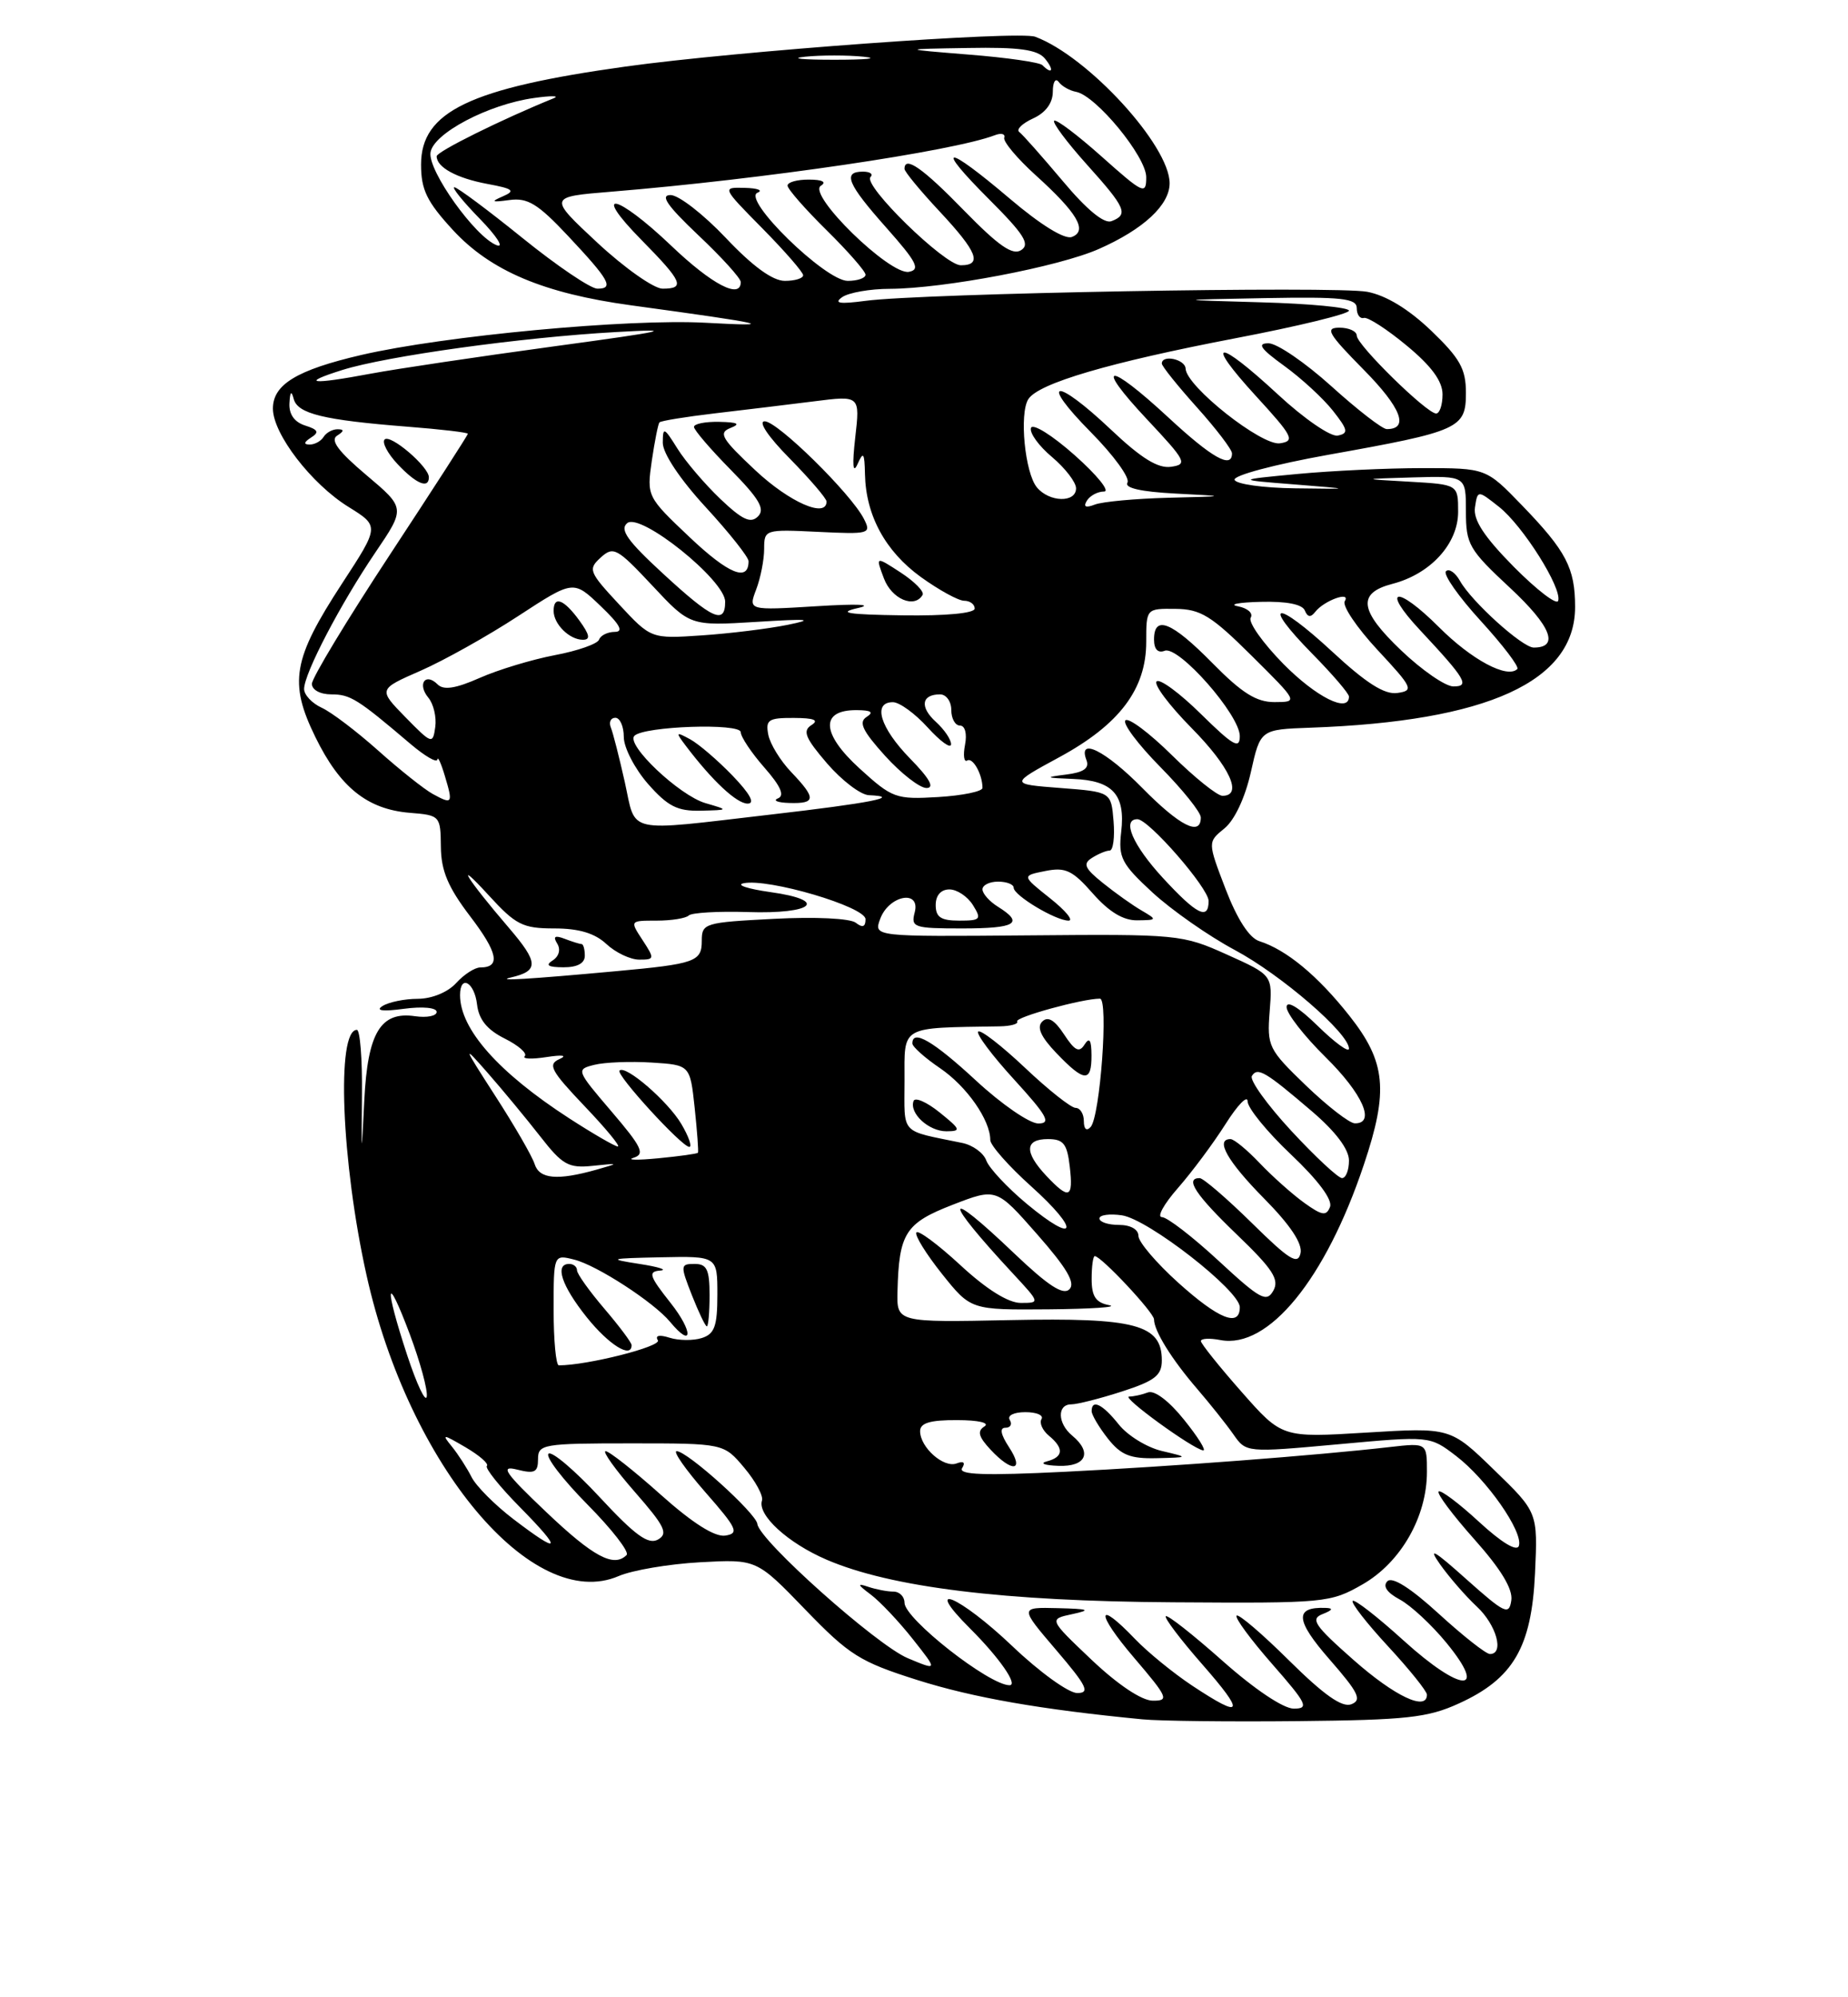 <?xml version="1.0" encoding="UTF-8" standalone="no"?>
<!DOCTYPE svg PUBLIC "-//W3C//DTD SVG 1.1//EN" "http://www.w3.org/Graphics/SVG/1.1/DTD/svg11.dtd" >
<svg xmlns="http://www.w3.org/2000/svg" xmlns:xlink="http://www.w3.org/1999/xlink" version="1.1" viewBox="0 0 237 256">
 <g >
 <path fill="currentColor"
d=" M 187.09 218.34 C 194.07 215.17 196.42 211.14 196.86 201.66 C 197.22 193.83 197.22 193.83 191.61 188.40 C 186.01 182.96 186.01 182.96 175.21 183.62 C 164.41 184.28 164.41 184.28 159.22 178.39 C 156.36 175.15 154.02 172.22 154.01 171.89 C 154.01 171.55 155.13 171.49 156.52 171.76 C 162.66 172.93 169.99 163.98 174.91 149.28 C 178.10 139.80 177.74 136.12 173.07 130.21 C 169.01 125.07 164.98 121.73 161.50 120.63 C 160.22 120.22 158.67 117.83 157.18 113.96 C 154.87 107.93 154.87 107.93 157.03 106.18 C 158.33 105.12 159.68 102.25 160.42 98.96 C 161.64 93.50 161.64 93.50 168.07 93.27 C 190.79 92.46 202.00 87.35 202.00 77.80 C 202.00 72.81 200.86 70.63 195.17 64.75 C 190.58 60.00 190.58 60.00 182.44 60.00 C 177.96 60.00 170.75 60.34 166.40 60.75 C 158.50 61.50 158.50 61.50 166.00 62.09 C 173.50 62.69 173.50 62.69 166.08 62.59 C 162.00 62.54 158.51 62.05 158.33 61.50 C 158.15 60.94 163.46 59.53 170.30 58.30 C 187.20 55.28 188.00 54.92 188.00 50.35 C 188.00 47.28 187.24 45.93 183.54 42.38 C 180.64 39.61 177.76 37.86 175.34 37.40 C 171.26 36.64 118.25 37.59 111.00 38.56 C 107.67 39.00 106.89 38.88 108.00 38.09 C 108.83 37.51 111.58 37.02 114.12 37.02 C 121.05 36.99 135.79 34.19 140.93 31.91 C 146.66 29.38 150.00 26.27 150.00 23.49 C 150.00 18.65 139.50 7.21 132.76 4.71 C 130.63 3.92 94.35 6.56 80.23 8.53 C 60.25 11.31 54.00 14.30 54.00 21.09 C 54.00 24.33 54.74 25.85 58.09 29.49 C 62.92 34.72 69.72 37.60 80.91 39.13 C 98.48 41.53 100.02 41.89 90.50 41.37 C 80.57 40.83 56.95 43.04 46.33 45.50 C 38.07 47.42 35.00 49.28 35.00 52.37 C 35.00 55.61 39.93 62.02 44.69 64.97 C 48.67 67.44 48.67 67.44 43.86 74.80 C 37.54 84.49 37.02 87.48 40.45 94.48 C 43.60 100.92 47.11 103.73 52.55 104.18 C 56.44 104.49 56.50 104.57 56.54 108.54 C 56.57 111.61 57.46 113.72 60.27 117.41 C 63.86 122.11 64.24 124.00 61.60 124.00 C 60.89 124.00 59.50 124.90 58.50 126.00 C 57.44 127.17 55.40 128.01 53.60 128.02 C 51.89 128.02 49.85 128.44 49.05 128.95 C 48.11 129.54 49.07 129.67 51.80 129.30 C 54.20 128.98 56.00 129.15 56.00 129.70 C 56.00 130.22 54.75 130.47 53.23 130.25 C 48.81 129.60 47.15 132.35 46.72 141.03 C 46.35 148.50 46.35 148.50 46.42 140.25 C 46.47 135.71 46.17 132.00 45.77 132.00 C 43.11 132.01 43.78 148.96 47.01 163.46 C 52.44 187.84 68.31 206.76 79.34 202.01 C 81.08 201.26 85.77 200.46 89.77 200.24 C 97.03 199.84 97.03 199.84 103.27 206.30 C 108.92 212.15 110.28 213.00 117.64 215.33 C 124.83 217.60 133.46 219.11 146.50 220.37 C 148.70 220.59 157.70 220.69 166.50 220.60 C 180.38 220.46 183.11 220.16 187.09 218.34 Z  M 152.92 216.07 C 150.49 214.46 147.18 211.76 145.56 210.07 C 140.57 204.85 140.49 206.69 145.46 212.50 C 149.79 217.57 149.97 218.00 147.83 217.98 C 146.41 217.97 143.35 215.92 140.00 212.75 C 134.50 207.53 134.50 207.53 137.50 206.89 C 140.00 206.35 139.69 206.22 135.63 206.12 C 130.76 206.00 130.76 206.00 135.46 211.50 C 139.40 216.11 139.83 217.00 138.15 217.00 C 137.04 217.00 133.30 214.30 129.84 211.00 C 123.01 204.51 118.14 202.48 124.43 208.75 C 128.17 212.48 130.61 216.00 129.47 216.00 C 126.86 216.00 116.00 207.48 116.00 205.43 C 116.00 204.64 115.36 204.00 114.58 204.00 C 113.80 204.00 112.34 203.72 111.33 203.38 C 109.89 202.89 109.96 203.10 111.66 204.37 C 112.85 205.26 115.28 207.83 117.05 210.07 C 120.28 214.15 120.28 214.15 116.41 212.53 C 112.43 210.86 97.35 197.42 97.13 195.33 C 96.98 193.97 88.15 186.00 86.78 186.00 C 86.27 186.00 87.92 188.36 90.45 191.25 C 94.54 195.91 94.83 196.54 93.02 196.82 C 91.68 197.03 88.84 195.24 84.74 191.58 C 81.31 188.51 78.13 186.01 77.67 186.00 C 77.22 186.00 78.90 188.35 81.41 191.22 C 85.27 195.63 85.73 196.57 84.38 197.33 C 83.14 198.02 81.45 196.79 76.92 191.91 C 73.70 188.44 70.74 185.93 70.34 186.33 C 69.94 186.73 72.19 189.65 75.33 192.83 C 78.48 196.01 80.74 198.92 80.36 199.31 C 78.72 200.95 76.10 199.55 70.06 193.81 C 64.72 188.74 64.08 187.80 66.31 188.36 C 68.57 188.93 69.00 188.71 69.00 187.02 C 69.00 185.11 69.63 185.00 80.91 185.00 C 92.82 185.00 92.82 185.00 95.45 188.13 C 96.90 189.85 97.92 191.74 97.72 192.33 C 97.11 194.18 101.03 197.77 106.01 199.91 C 114.27 203.46 128.73 205.24 150.50 205.37 C 169.97 205.50 170.61 205.44 174.75 203.07 C 179.65 200.26 183.00 194.41 183.00 188.65 C 183.00 184.93 183.00 184.93 178.25 185.47 C 168.73 186.56 150.18 187.97 136.59 188.64 C 126.23 189.15 122.86 189.03 123.39 188.17 C 123.84 187.45 123.58 187.23 122.68 187.57 C 121.03 188.20 118.00 185.52 118.00 183.43 C 118.00 182.39 119.29 182.00 122.75 182.02 C 125.49 182.02 126.97 182.37 126.25 182.83 C 125.30 183.43 125.49 184.15 127.04 185.81 C 129.82 188.79 131.43 188.58 129.41 185.50 C 128.33 183.85 128.17 183.00 128.94 183.00 C 129.59 183.00 129.84 182.55 129.50 182.00 C 129.15 181.43 130.01 181.00 131.50 181.00 C 132.94 181.00 133.87 181.40 133.57 181.89 C 133.27 182.37 133.69 183.33 134.51 184.01 C 136.48 185.64 136.39 186.75 134.25 187.31 C 133.29 187.56 133.96 187.82 135.75 187.88 C 139.29 188.01 140.12 186.17 137.50 184.00 C 135.62 182.44 135.55 180.00 137.39 180.00 C 138.15 180.00 141.07 179.26 143.89 178.35 C 148.10 176.99 149.00 176.29 149.00 174.37 C 149.00 169.76 145.63 168.87 129.59 169.20 C 115.00 169.50 115.00 169.50 115.10 165.50 C 115.29 158.06 116.11 156.77 122.17 154.42 C 127.78 152.25 127.78 152.25 133.01 158.20 C 136.82 162.53 137.95 164.45 137.15 165.25 C 136.35 166.05 134.43 164.80 130.10 160.68 C 120.92 151.92 120.82 153.46 129.92 163.25 C 133.39 166.99 133.40 167.00 130.91 167.00 C 129.31 167.00 126.52 165.26 123.17 162.16 C 120.28 159.49 117.74 157.61 117.52 157.97 C 117.29 158.34 118.77 160.72 120.80 163.27 C 124.50 167.90 124.50 167.90 134.50 167.82 C 140.00 167.77 143.49 167.53 142.25 167.29 C 140.53 166.96 140.00 166.17 140.00 163.93 C 140.00 162.32 140.18 161.00 140.40 161.00 C 141.22 161.00 148.00 168.24 148.00 169.11 C 148.00 170.58 150.27 174.23 153.52 178.00 C 155.18 179.93 157.28 182.56 158.18 183.85 C 159.82 186.19 159.82 186.19 171.59 185.12 C 183.37 184.04 183.37 184.04 186.72 186.60 C 190.66 189.60 195.38 196.36 194.79 198.14 C 194.53 198.91 192.57 197.72 189.67 195.05 C 187.08 192.66 184.75 190.92 184.50 191.17 C 184.24 191.43 186.31 194.19 189.09 197.31 C 192.49 201.12 194.04 203.68 193.82 205.13 C 193.53 207.07 192.99 206.81 188.03 202.39 C 183.90 198.69 183.08 198.23 184.68 200.50 C 185.85 202.15 187.97 204.59 189.40 205.92 C 191.92 208.27 192.95 212.00 191.08 212.00 C 190.57 212.00 187.63 209.68 184.53 206.85 C 180.90 203.53 178.55 202.05 177.93 202.67 C 177.30 203.30 177.87 204.13 179.51 205.01 C 180.92 205.76 183.62 208.27 185.52 210.59 C 190.88 217.13 187.39 216.95 180.05 210.31 C 176.68 207.25 173.72 204.95 173.48 205.19 C 173.23 205.43 175.28 208.06 178.02 211.02 C 180.76 213.98 183.00 216.77 183.00 217.21 C 183.00 219.37 178.90 217.44 173.62 212.79 C 168.56 208.33 168.01 207.51 169.62 206.88 C 170.92 206.37 171.03 206.12 170.00 206.09 C 165.98 205.94 166.12 207.67 170.51 212.69 C 174.23 216.95 174.70 217.90 173.30 218.44 C 172.12 218.89 169.80 217.26 165.34 212.85 C 161.88 209.42 158.84 206.82 158.59 207.08 C 158.33 207.34 160.38 210.12 163.14 213.27 C 167.63 218.39 167.92 219.00 165.92 219.00 C 164.59 219.00 160.88 216.51 156.79 212.88 C 153.00 209.52 149.73 206.94 149.51 207.16 C 149.30 207.37 151.38 210.12 154.14 213.27 C 159.76 219.68 159.45 220.39 152.92 216.07 Z  M 149.02 185.98 C 147.10 185.53 144.61 184.00 143.48 182.58 C 141.40 179.97 140.00 179.28 140.00 180.87 C 140.00 181.34 140.93 182.92 142.07 184.37 C 143.75 186.50 144.93 186.98 148.32 186.90 C 152.50 186.80 152.50 186.80 149.02 185.98 Z  M 151.85 181.97 C 149.93 179.57 148.05 178.15 147.22 178.47 C 146.46 178.76 145.37 179.00 144.81 179.00 C 143.70 179.00 152.96 185.72 154.30 185.90 C 154.74 185.95 153.64 184.19 151.85 181.97 Z  M 65.83 194.70 C 63.46 192.89 61.04 190.46 60.47 189.31 C 59.89 188.16 58.76 186.41 57.96 185.42 C 56.61 183.76 56.74 183.77 59.72 185.51 C 61.49 186.55 62.72 187.62 62.44 187.89 C 62.17 188.16 64.08 190.55 66.69 193.19 C 72.22 198.80 71.91 199.34 65.83 194.70 Z  M 52.23 173.73 C 49.26 164.70 49.48 162.83 52.55 171.00 C 53.89 174.57 54.87 178.18 54.73 179.00 C 54.58 179.82 53.46 177.45 52.23 173.73 Z  M 71.00 167.89 C 71.00 160.78 71.00 160.78 73.65 161.45 C 76.56 162.18 83.85 166.91 85.93 169.42 C 88.87 172.96 88.93 170.70 86.00 167.00 C 83.26 163.54 83.08 162.98 84.67 162.85 C 85.67 162.77 84.47 162.38 82.00 162.00 C 77.88 161.36 78.11 161.29 84.75 161.15 C 92.00 161.00 92.00 161.00 92.00 165.93 C 92.00 169.99 91.64 170.98 90.00 171.50 C 88.90 171.85 87.04 171.83 85.87 171.46 C 84.55 171.04 83.98 171.17 84.37 171.79 C 84.86 172.59 75.31 175.00 71.67 175.00 C 71.30 175.00 71.00 171.80 71.00 167.89 Z  M 81.00 172.41 C 81.00 172.08 79.42 169.98 77.50 167.73 C 75.58 165.48 74.00 163.27 74.00 162.82 C 74.00 162.37 73.55 162.00 73.00 162.00 C 71.09 162.00 72.02 164.80 75.25 168.84 C 78.09 172.38 81.00 174.19 81.00 172.41 Z  M 91.00 166.00 C 91.00 162.72 90.65 162.00 89.08 162.00 C 87.25 162.00 87.23 162.18 88.73 166.00 C 89.60 168.20 90.46 170.00 90.65 170.00 C 90.84 170.00 91.00 168.20 91.00 166.00 Z  M 151.11 164.41 C 148.30 161.88 146.00 159.18 146.00 158.41 C 146.00 157.57 144.98 157.00 143.50 157.00 C 142.12 157.00 141.00 156.63 141.00 156.17 C 141.00 155.72 142.30 155.54 143.88 155.77 C 147.25 156.26 159.00 165.42 159.00 167.55 C 159.00 170.15 156.31 169.09 151.11 164.41 Z  M 156.27 161.59 C 152.95 158.52 149.68 156.00 149.01 156.00 C 148.34 156.00 149.26 154.33 151.06 152.28 C 152.85 150.24 155.60 146.55 157.16 144.09 C 158.72 141.62 160.00 140.31 160.00 141.16 C 160.00 142.01 162.50 145.08 165.56 147.97 C 169.04 151.26 170.92 153.78 170.57 154.69 C 170.10 155.90 169.55 155.81 167.25 154.16 C 165.74 153.07 163.18 150.79 161.56 149.09 C 159.95 147.39 158.26 146.00 157.81 146.00 C 155.80 146.00 157.40 148.84 162.10 153.60 C 165.47 157.01 167.06 159.39 166.79 160.63 C 166.45 162.17 165.35 161.49 160.54 156.75 C 157.32 153.59 154.31 151.00 153.85 151.00 C 151.91 151.00 153.32 153.14 158.64 158.25 C 163.24 162.67 164.10 164.00 163.30 165.43 C 162.43 166.98 161.62 166.54 156.27 161.59 Z  M 131.68 154.30 C 129.17 152.21 126.84 149.71 126.49 148.75 C 126.15 147.79 124.77 146.78 123.43 146.50 C 115.30 144.82 116.00 145.58 116.00 138.48 C 116.00 131.38 115.33 131.76 128.16 131.55 C 129.62 131.53 130.65 131.24 130.45 130.92 C 130.12 130.39 138.81 128.00 141.06 128.00 C 142.19 128.00 141.09 143.12 139.87 144.45 C 139.35 145.02 139.00 144.73 139.00 143.70 C 139.00 142.76 138.52 142.00 137.94 142.00 C 137.36 142.00 134.43 139.68 131.43 136.84 C 128.43 134.01 125.74 131.93 125.45 132.22 C 125.16 132.51 127.23 135.28 130.06 138.37 C 134.31 143.03 134.85 144.00 133.16 144.00 C 132.03 144.00 128.44 141.53 125.17 138.50 C 119.70 133.44 116.99 131.86 117.01 133.75 C 117.01 134.16 118.61 135.59 120.57 136.92 C 123.99 139.25 127.00 143.56 127.00 146.12 C 127.00 146.79 129.36 149.47 132.25 152.06 C 138.60 157.77 138.12 159.65 131.68 154.30 Z  M 120.50 142.58 C 118.85 141.25 117.34 140.59 117.16 141.12 C 116.59 142.69 119.10 145.00 121.37 145.00 C 123.30 144.99 123.22 144.77 120.50 142.58 Z  M 139.98 135.25 C 139.97 133.29 139.72 132.90 139.09 133.88 C 138.41 134.97 137.84 134.69 136.46 132.58 C 135.24 130.72 134.38 130.22 133.66 130.94 C 132.93 131.67 133.49 132.90 135.49 134.99 C 139.06 138.72 140.00 138.77 139.98 135.25 Z  M 134.17 150.69 C 131.34 147.67 131.42 146.00 134.39 146.00 C 136.38 146.00 136.85 146.59 137.19 149.50 C 137.67 153.61 137.12 153.82 134.17 150.69 Z  M 68.56 149.19 C 68.25 148.20 65.97 144.26 63.50 140.44 C 59.35 134.01 59.28 133.79 62.53 137.50 C 64.46 139.70 67.49 143.36 69.27 145.64 C 72.13 149.31 72.90 149.75 76.00 149.43 C 79.45 149.07 79.45 149.08 76.50 149.92 C 71.48 151.33 69.17 151.13 68.56 149.19 Z  M 165.59 144.93 C 162.50 141.59 160.23 138.43 160.55 137.91 C 161.28 136.74 162.27 137.33 168.25 142.44 C 171.30 145.05 173.00 147.30 173.00 148.75 C 173.00 149.99 172.60 151.00 172.11 151.00 C 171.62 151.00 168.69 148.27 165.59 144.93 Z  M 81.26 148.39 C 82.75 147.93 82.32 147.02 78.43 142.47 C 73.89 137.16 73.86 137.07 76.23 136.48 C 77.55 136.15 80.85 136.02 83.57 136.19 C 88.50 136.50 88.50 136.50 89.09 142.00 C 89.41 145.03 89.60 147.61 89.51 147.75 C 89.42 147.88 87.13 148.20 84.42 148.46 C 81.71 148.72 80.29 148.69 81.26 148.39 Z  M 87.37 144.05 C 85.65 141.15 80.22 136.45 79.45 137.22 C 78.95 137.72 87.44 147.00 88.40 147.00 C 88.79 147.00 88.33 145.67 87.37 144.05 Z  M 73.00 143.34 C 63.93 137.47 59.00 131.91 59.00 127.55 C 59.00 124.86 60.85 125.88 61.18 128.75 C 61.41 130.68 62.46 131.98 64.72 133.11 C 66.50 134.00 67.65 135.01 67.30 135.37 C 66.94 135.73 68.19 135.78 70.07 135.49 C 72.15 135.17 72.81 135.27 71.74 135.75 C 70.21 136.43 70.65 137.24 74.96 141.77 C 77.71 144.65 79.63 146.98 79.23 146.95 C 78.83 146.92 76.03 145.30 73.00 143.34 Z  M 167.48 139.13 C 162.67 134.50 162.48 134.11 162.83 129.64 C 163.20 124.98 163.20 124.98 157.35 122.35 C 151.62 119.77 151.10 119.72 131.77 119.89 C 112.04 120.06 112.04 120.06 112.88 117.78 C 113.99 114.75 118.08 113.97 117.31 116.94 C 116.80 118.87 117.20 119.00 123.38 119.00 C 130.28 119.00 131.38 118.34 128.00 116.23 C 126.90 115.55 126.00 114.54 126.00 113.99 C 126.00 113.45 126.90 113.00 128.00 113.00 C 129.10 113.00 130.00 113.35 130.00 113.78 C 130.00 114.77 135.39 118.00 137.04 118.00 C 137.72 118.00 136.65 116.70 134.65 115.12 C 131.03 112.24 131.03 112.24 134.06 111.64 C 136.64 111.12 137.54 111.55 140.15 114.52 C 142.23 116.88 144.06 117.99 145.85 117.96 C 148.41 117.93 148.43 117.89 146.42 116.71 C 145.27 116.05 143.04 114.46 141.46 113.19 C 139.10 111.30 138.84 110.71 140.04 109.96 C 140.84 109.45 141.86 109.02 142.31 109.02 C 142.76 109.01 142.98 107.31 142.81 105.25 C 142.50 101.50 142.50 101.50 136.00 101.00 C 129.50 100.50 129.50 100.50 135.84 97.06 C 143.57 92.87 147.00 88.32 147.00 82.27 C 147.00 78.00 147.00 78.00 150.75 78.04 C 153.97 78.07 155.35 78.92 160.50 84.03 C 166.50 89.98 166.50 89.98 163.46 89.99 C 161.13 90.00 159.27 88.83 155.50 85.00 C 150.26 79.68 148.00 78.77 148.00 81.97 C 148.00 83.22 148.50 83.75 149.37 83.41 C 151.16 82.73 159.00 91.63 159.00 94.35 C 159.00 96.07 158.15 95.58 154.02 91.52 C 151.29 88.83 148.72 86.94 148.33 87.34 C 147.94 87.73 149.95 90.41 152.81 93.31 C 157.74 98.30 159.43 102.00 156.78 102.00 C 156.11 102.00 153.20 99.66 150.31 96.81 C 147.41 93.95 144.73 91.94 144.33 92.33 C 143.94 92.73 145.95 95.41 148.81 98.31 C 151.66 101.20 154.00 104.11 154.00 104.78 C 154.00 107.24 151.31 105.88 146.50 101.00 C 141.76 96.19 138.17 94.41 139.34 97.44 C 139.73 98.47 138.98 99.00 136.70 99.28 C 133.91 99.63 134.02 99.70 137.63 99.84 C 142.71 100.04 144.35 101.85 143.79 106.63 C 143.41 109.92 143.82 110.72 147.81 114.40 C 150.26 116.65 155.00 119.97 158.35 121.76 C 164.33 124.96 173.00 132.45 173.00 134.41 C 173.00 134.96 171.20 133.65 169.00 131.50 C 166.54 129.09 165.00 128.17 165.00 129.08 C 165.00 129.90 167.25 132.79 170.00 135.50 C 174.76 140.19 176.46 144.03 173.75 143.98 C 173.06 143.97 170.24 141.78 167.48 139.13 Z  M 65.50 125.29 C 69.13 124.45 69.09 123.39 65.26 118.92 C 59.87 112.64 58.04 109.69 62.67 114.75 C 66.15 118.55 67.03 119.00 71.09 119.00 C 74.24 119.00 76.28 119.61 77.77 121.00 C 78.95 122.10 80.85 123.00 81.98 123.00 C 83.95 123.00 83.97 122.89 82.41 120.50 C 80.77 118.00 80.77 118.00 84.22 118.00 C 86.11 118.00 87.96 117.70 88.33 117.34 C 88.69 116.98 92.10 116.78 95.89 116.90 C 104.33 117.18 106.34 115.39 98.78 114.34 C 95.88 113.93 94.34 113.42 95.36 113.21 C 98.50 112.54 111.00 116.22 111.00 117.82 C 111.00 118.81 110.62 118.95 109.75 118.27 C 109.03 117.71 104.55 117.49 99.25 117.77 C 90.33 118.23 90.00 118.33 90.00 120.60 C 90.00 123.25 89.17 123.55 79.00 124.48 C 67.79 125.51 63.43 125.77 65.50 125.29 Z  M 75.00 122.50 C 75.00 121.67 74.81 121.00 74.58 121.00 C 74.35 121.00 73.38 120.70 72.42 120.33 C 71.16 119.85 70.89 120.02 71.46 120.94 C 71.93 121.70 71.69 122.58 70.88 123.10 C 69.90 123.72 70.29 123.97 72.25 123.98 C 74.03 123.99 75.00 123.47 75.00 122.50 Z  M 120.00 116.00 C 120.00 114.76 120.67 114.00 121.76 114.00 C 122.73 114.00 124.08 114.90 124.77 116.00 C 125.91 117.83 125.77 118.00 123.01 118.00 C 120.67 118.00 120.00 117.56 120.00 116.00 Z  M 149.13 112.52 C 145.29 108.35 143.83 105.00 145.87 105.00 C 147.31 105.00 155.00 113.83 155.00 115.48 C 155.00 118.00 153.47 117.23 149.13 112.52 Z  M 80.13 100.25 C 79.42 97.09 78.62 93.94 78.34 93.25 C 78.06 92.56 78.32 92.00 78.92 92.00 C 79.51 92.00 80.00 93.11 80.00 94.47 C 80.00 95.82 81.40 98.52 83.10 100.47 C 85.64 103.35 86.87 103.98 89.85 103.91 C 93.50 103.82 93.50 103.82 90.47 102.94 C 87.12 101.96 80.23 95.44 81.36 94.31 C 82.60 93.07 95.00 92.65 95.00 93.85 C 95.00 94.44 96.36 96.48 98.02 98.37 C 100.12 100.76 100.66 101.98 99.77 102.33 C 99.07 102.61 99.74 102.88 101.25 102.92 C 104.65 103.02 104.69 102.33 101.48 98.97 C 100.09 97.52 98.76 95.36 98.53 94.17 C 98.16 92.26 98.55 92.00 101.81 92.02 C 104.41 92.03 105.08 92.30 104.06 92.94 C 102.90 93.68 103.27 94.59 106.06 97.84 C 107.95 100.03 110.36 101.87 111.42 101.92 C 115.80 102.11 111.71 102.92 98.80 104.41 C 79.98 106.59 81.61 106.96 80.13 100.25 Z  M 93.95 99.42 C 92.05 97.45 89.60 95.35 88.50 94.75 C 86.65 93.75 86.61 93.82 87.95 95.59 C 91.36 100.09 94.48 103.00 95.88 103.00 C 96.87 103.00 96.20 101.76 93.95 99.42 Z  M 55.49 101.76 C 54.40 101.16 51.25 98.66 48.50 96.20 C 45.75 93.75 42.49 91.27 41.25 90.71 C 40.01 90.14 39.00 89.06 39.00 88.31 C 39.00 86.33 43.65 77.43 48.14 70.81 C 52.00 65.12 52.00 65.12 46.97 60.88 C 43.39 57.86 42.32 56.42 43.23 55.84 C 44.14 55.26 44.16 55.03 43.31 55.02 C 42.65 55.01 41.84 55.45 41.50 56.00 C 41.16 56.55 40.35 56.99 39.69 56.98 C 38.91 56.97 38.98 56.67 39.88 56.09 C 40.97 55.41 40.81 55.07 39.13 54.54 C 37.75 54.10 37.04 53.09 37.12 51.68 C 37.20 50.18 37.37 50.01 37.67 51.14 C 38.17 53.03 41.48 53.84 52.25 54.69 C 56.51 55.02 60.00 55.43 60.00 55.60 C 60.00 55.77 55.50 62.74 50.00 71.10 C 44.50 79.46 40.00 86.90 40.00 87.65 C 40.00 88.42 41.06 89.00 42.49 89.00 C 44.93 89.00 45.84 89.57 52.64 95.35 C 54.49 96.92 56.04 97.82 56.09 97.35 C 56.13 96.88 56.57 97.83 57.05 99.45 C 58.12 103.01 58.03 103.15 55.49 101.76 Z  M 55.00 61.17 C 55.00 59.82 50.06 55.60 49.33 56.33 C 48.96 56.70 49.71 58.13 51.00 59.50 C 53.37 62.02 55.00 62.70 55.00 61.17 Z  M 110.24 98.50 C 105.32 94.02 105.16 90.99 109.86 91.02 C 111.72 91.03 112.10 91.28 111.14 91.89 C 110.08 92.56 110.61 93.67 113.51 96.88 C 115.56 99.14 117.95 101.00 118.82 101.00 C 119.90 101.00 119.22 99.78 116.70 97.21 C 112.87 93.28 111.87 90.00 114.51 90.00 C 115.35 90.00 117.36 91.46 118.98 93.25 C 120.61 95.04 121.95 96.01 121.97 95.40 C 121.99 94.80 121.11 93.51 120.02 92.52 C 117.93 90.62 118.17 89.00 120.56 89.00 C 121.35 89.00 122.00 89.90 122.00 91.00 C 122.00 92.10 122.50 93.00 123.12 93.00 C 123.76 93.00 124.04 94.04 123.76 95.47 C 123.50 96.83 123.63 97.73 124.04 97.48 C 124.76 97.03 126.00 99.26 126.00 100.99 C 126.00 101.44 123.44 101.97 120.32 102.16 C 114.89 102.48 114.44 102.32 110.24 98.50 Z  M 52.00 91.93 C 48.50 88.35 48.50 88.35 53.94 85.97 C 56.93 84.66 62.56 81.51 66.46 78.96 C 73.54 74.34 73.54 74.34 77.02 77.67 C 79.51 80.05 80.03 80.99 78.83 80.99 C 77.92 81.00 77.02 81.44 76.83 81.98 C 76.65 82.52 74.10 83.42 71.17 83.97 C 68.23 84.53 63.89 85.84 61.52 86.89 C 58.42 88.26 56.89 88.49 56.12 87.72 C 54.55 86.15 53.49 87.68 54.93 89.42 C 55.60 90.22 56.00 91.92 55.82 93.19 C 55.51 95.42 55.38 95.38 52.00 91.93 Z  M 74.30 79.53 C 72.31 76.80 71.00 76.31 71.00 78.30 C 71.00 79.99 73.03 82.00 74.75 82.00 C 75.75 82.00 75.64 81.38 74.30 79.53 Z  M 164.59 85.10 C 161.94 82.40 160.05 79.73 160.40 79.17 C 160.74 78.60 160.01 77.95 158.76 77.71 C 157.52 77.47 158.82 77.21 161.67 77.14 C 164.97 77.05 167.02 77.45 167.34 78.25 C 167.69 79.12 168.10 79.17 168.67 78.43 C 169.80 76.97 173.30 75.71 172.46 77.06 C 172.11 77.63 174.00 80.44 176.66 83.30 C 181.18 88.15 181.35 88.52 179.21 88.82 C 177.57 89.06 175.22 87.57 170.85 83.52 C 163.59 76.80 161.63 77.02 168.31 83.81 C 170.89 86.43 173.00 88.89 173.00 89.28 C 173.00 91.46 168.81 89.37 164.59 85.10 Z  M 179.70 83.37 C 174.32 78.25 174.03 76.01 178.59 74.83 C 183.47 73.56 187.00 69.69 187.00 65.60 C 187.00 62.10 187.00 62.10 180.75 61.74 C 174.50 61.39 174.50 61.39 181.25 61.19 C 188.00 61.00 188.00 61.00 188.00 65.54 C 188.00 69.78 188.38 70.44 193.67 75.36 C 198.93 80.26 200.02 83.01 196.69 83.00 C 195.23 82.99 188.72 77.11 187.24 74.46 C 186.64 73.39 185.83 72.83 185.44 73.22 C 185.05 73.61 187.06 76.48 189.91 79.59 C 192.75 82.70 194.86 85.47 194.59 85.75 C 193.31 87.02 188.73 84.57 184.54 80.38 C 179.11 74.95 177.00 75.30 182.12 80.77 C 187.98 87.04 188.55 88.00 186.37 87.98 C 185.34 87.96 182.34 85.89 179.70 83.37 Z  M 79.39 77.46 C 75.52 73.30 75.39 72.96 77.04 71.46 C 78.67 69.98 79.14 70.24 83.65 75.05 C 88.49 80.23 88.49 80.23 97.00 79.71 C 103.71 79.29 104.55 79.37 101.00 80.09 C 98.53 80.59 93.58 81.20 90.00 81.44 C 83.50 81.88 83.50 81.88 79.39 77.46 Z  M 85.07 73.56 C 80.46 69.32 79.44 67.88 80.44 67.05 C 82.13 65.65 93.00 74.37 93.00 77.12 C 93.00 80.10 91.39 79.38 85.07 73.56 Z  M 110.00 77.94 C 112.11 77.47 110.02 77.37 104.73 77.70 C 95.96 78.24 95.96 78.24 96.98 75.55 C 97.54 74.08 98.00 71.74 98.00 70.35 C 98.00 67.87 98.11 67.84 104.90 68.17 C 111.53 68.49 111.77 68.42 110.79 66.50 C 109.15 63.28 99.71 54.00 98.07 54.00 C 97.19 54.00 98.51 55.97 101.29 58.78 C 103.88 61.42 106.00 63.89 106.00 64.28 C 106.00 66.46 101.26 64.39 96.88 60.29 C 92.54 56.23 92.10 55.48 93.67 54.86 C 95.02 54.33 94.64 54.12 92.25 54.07 C 90.46 54.03 89.00 54.32 89.00 54.72 C 89.00 55.11 91.12 57.58 93.71 60.21 C 97.38 63.94 98.15 65.25 97.21 66.19 C 96.27 67.13 95.21 66.64 92.38 63.95 C 90.39 62.05 87.91 59.15 86.88 57.50 C 85.15 54.73 85.01 54.68 85.00 56.76 C 85.00 58.11 87.21 61.43 90.50 65.00 C 93.53 68.29 96.00 71.41 96.00 71.93 C 96.00 74.62 93.45 73.59 88.47 68.88 C 82.97 63.68 82.94 63.61 83.59 59.07 C 83.96 56.56 84.40 54.34 84.57 54.14 C 84.74 53.94 87.95 53.42 91.69 52.98 C 95.44 52.54 101.15 51.85 104.40 51.44 C 110.30 50.69 110.30 50.69 109.68 56.09 C 109.28 59.62 109.38 60.80 109.97 59.50 C 110.72 57.81 110.87 58.00 110.93 60.78 C 111.04 66.06 113.54 70.65 118.07 73.94 C 120.40 75.62 122.91 77.00 123.65 77.00 C 124.39 77.00 125.00 77.45 125.00 78.00 C 125.00 78.60 121.34 78.95 115.75 78.87 C 108.70 78.77 107.33 78.55 110.00 77.94 Z  M 118.32 76.25 C 118.56 75.84 117.30 74.55 115.52 73.39 C 112.28 71.28 112.28 71.28 113.36 74.14 C 114.36 76.79 117.28 78.03 118.32 76.25 Z  M 194.15 72.66 C 190.32 68.78 188.92 66.64 189.16 65.03 C 189.50 62.80 189.50 62.80 192.25 64.97 C 195.32 67.40 200.36 75.41 199.83 77.01 C 199.64 77.58 197.09 75.62 194.15 72.66 Z  M 139.39 64.17 C 139.79 63.53 140.78 63.00 141.59 63.00 C 142.40 63.00 140.71 60.91 137.83 58.35 C 134.95 55.79 132.43 54.22 132.22 54.85 C 132.01 55.48 133.22 57.16 134.92 58.58 C 136.61 60.01 138.00 61.81 138.00 62.59 C 138.00 64.47 134.57 64.39 132.98 62.47 C 131.44 60.62 130.70 53.01 131.88 51.16 C 133.17 49.13 142.25 46.46 158.41 43.36 C 166.44 41.83 173.00 40.23 173.00 39.82 C 173.00 39.40 167.94 38.92 161.75 38.75 C 150.50 38.43 150.50 38.43 162.25 38.21 C 172.12 38.03 174.00 38.24 174.00 39.50 C 174.00 40.33 174.41 40.89 174.91 40.75 C 175.42 40.61 177.89 42.21 180.41 44.30 C 183.58 46.92 185.00 48.86 185.00 50.55 C 185.00 51.90 184.63 53.00 184.18 53.00 C 182.97 53.00 174.00 44.20 174.00 43.02 C 174.00 42.46 173.00 42.00 171.78 42.00 C 169.88 42.00 170.32 42.76 174.90 47.40 C 179.70 52.26 180.76 55.00 177.85 55.00 C 177.28 55.00 174.08 52.52 170.74 49.50 C 167.39 46.48 163.77 44.00 162.68 44.00 C 161.17 44.00 161.65 44.69 164.69 46.89 C 166.89 48.48 169.70 51.07 170.94 52.64 C 172.88 55.10 172.97 55.55 171.56 55.83 C 170.66 56.01 167.26 53.68 163.91 50.58 C 156.06 43.31 154.34 43.41 161.06 50.75 C 165.82 55.94 166.12 56.53 164.15 56.82 C 161.81 57.17 152.13 49.52 152.05 47.25 C 152.00 46.04 149.00 45.40 149.00 46.60 C 149.00 46.93 151.03 49.46 153.50 52.21 C 155.97 54.96 158.00 57.62 158.00 58.11 C 158.00 60.14 155.43 58.69 149.83 53.50 C 142.02 46.27 140.24 46.44 147.10 53.75 C 152.12 59.10 152.34 59.52 150.18 59.83 C 148.51 60.07 146.36 58.74 142.49 55.08 C 135.31 48.29 133.14 48.56 139.90 55.40 C 142.84 58.37 144.95 61.28 144.59 61.86 C 144.17 62.54 146.31 63.03 150.72 63.26 C 157.50 63.61 157.50 63.61 149.83 63.80 C 145.61 63.91 141.38 64.30 140.42 64.67 C 139.23 65.13 138.90 64.97 139.39 64.17 Z  M 43.91 47.42 C 49.59 45.64 66.85 43.24 79.00 42.56 C 86.95 42.11 85.64 42.41 71.00 44.40 C 61.38 45.71 50.83 47.28 47.57 47.89 C 39.84 49.34 38.40 49.15 43.91 47.42 Z  M 67.00 30.50 C 62.57 26.92 58.64 24.00 58.27 24.00 C 57.90 24.00 59.37 25.83 61.55 28.06 C 63.72 30.29 64.69 31.81 63.70 31.43 C 60.95 30.39 54.87 21.88 55.21 19.55 C 55.56 17.10 62.64 13.37 68.50 12.56 C 70.70 12.25 71.83 12.27 71.00 12.60 C 64.43 15.26 56.00 19.43 56.00 20.03 C 56.00 21.44 58.54 22.83 62.48 23.57 C 65.84 24.19 66.15 24.45 64.48 25.17 C 62.89 25.86 63.05 25.95 65.33 25.64 C 67.66 25.32 68.97 26.11 72.83 30.22 C 78.18 35.92 78.78 37.00 76.61 37.00 C 75.75 37.00 71.43 34.08 67.00 30.50 Z  M 76.62 31.12 C 70.30 25.23 70.30 25.23 78.40 24.57 C 97.81 22.98 122.21 19.39 127.59 17.33 C 128.41 17.01 128.95 17.16 128.79 17.65 C 128.63 18.14 130.44 20.30 132.80 22.44 C 138.17 27.29 139.52 29.59 137.47 30.37 C 136.55 30.73 133.48 28.84 129.51 25.47 C 121.18 18.40 119.75 18.45 126.86 25.56 C 131.33 30.03 132.14 31.30 130.96 32.06 C 129.86 32.77 128.07 31.52 123.65 27.00 C 118.33 21.53 116.00 19.91 116.00 21.65 C 116.00 22.00 118.03 24.46 120.50 27.10 C 125.35 32.29 126.02 34.00 123.22 34.00 C 121.14 34.00 110.61 23.72 111.64 22.69 C 112.02 22.31 111.58 22.00 110.67 22.00 C 108.02 22.00 108.67 23.57 113.69 29.21 C 117.57 33.58 118.07 34.56 116.57 34.84 C 114.14 35.31 103.50 24.93 105.27 23.81 C 106.04 23.33 105.47 23.02 103.75 23.02 C 102.24 23.01 101.00 23.35 101.00 23.79 C 101.00 24.22 103.25 26.79 106.00 29.50 C 108.75 32.21 111.00 34.78 111.00 35.21 C 111.00 35.65 109.97 36.00 108.72 36.00 C 105.84 36.00 95.10 25.51 97.15 24.70 C 97.89 24.40 97.17 24.12 95.53 24.08 C 92.57 24.00 92.57 24.00 97.78 29.28 C 100.65 32.19 103.00 34.89 103.00 35.28 C 103.00 35.68 101.94 36.00 100.65 36.00 C 99.09 36.00 96.53 34.14 93.09 30.50 C 90.23 27.48 87.04 25.00 86.00 25.00 C 84.62 25.00 85.56 26.36 89.56 30.15 C 92.55 32.97 95.00 35.67 95.00 36.15 C 95.00 38.40 91.31 36.48 86.09 31.50 C 79.01 24.76 75.74 24.14 82.29 30.78 C 87.54 36.11 87.92 37.00 84.97 37.00 C 83.86 37.00 80.10 34.35 76.62 31.12 Z  M 136.29 23.20 C 133.65 20.07 131.15 17.24 130.72 16.92 C 130.29 16.61 131.08 15.83 132.47 15.19 C 134.09 14.46 135.01 13.22 135.02 11.77 C 135.02 10.52 135.36 9.95 135.77 10.50 C 136.17 11.05 137.18 11.62 138.00 11.77 C 140.55 12.24 147.00 20.07 147.00 22.71 C 147.00 25.00 146.64 24.84 141.32 20.10 C 138.19 17.31 135.44 15.23 135.19 15.48 C 134.95 15.72 136.83 18.24 139.37 21.07 C 144.39 26.65 144.76 27.50 142.54 28.35 C 141.60 28.71 139.37 26.88 136.29 23.20 Z  M 133.68 8.35 C 133.33 7.99 129.09 7.38 124.27 7.00 C 115.50 6.29 115.50 6.29 124.13 6.15 C 130.71 6.03 133.05 6.36 134.00 7.50 C 135.22 8.97 134.97 9.64 133.68 8.35 Z  M 103.25 7.27 C 105.31 7.06 108.69 7.06 110.75 7.27 C 112.81 7.49 111.12 7.66 107.00 7.66 C 102.88 7.66 101.19 7.49 103.25 7.27 Z "/>
</g>
</svg>